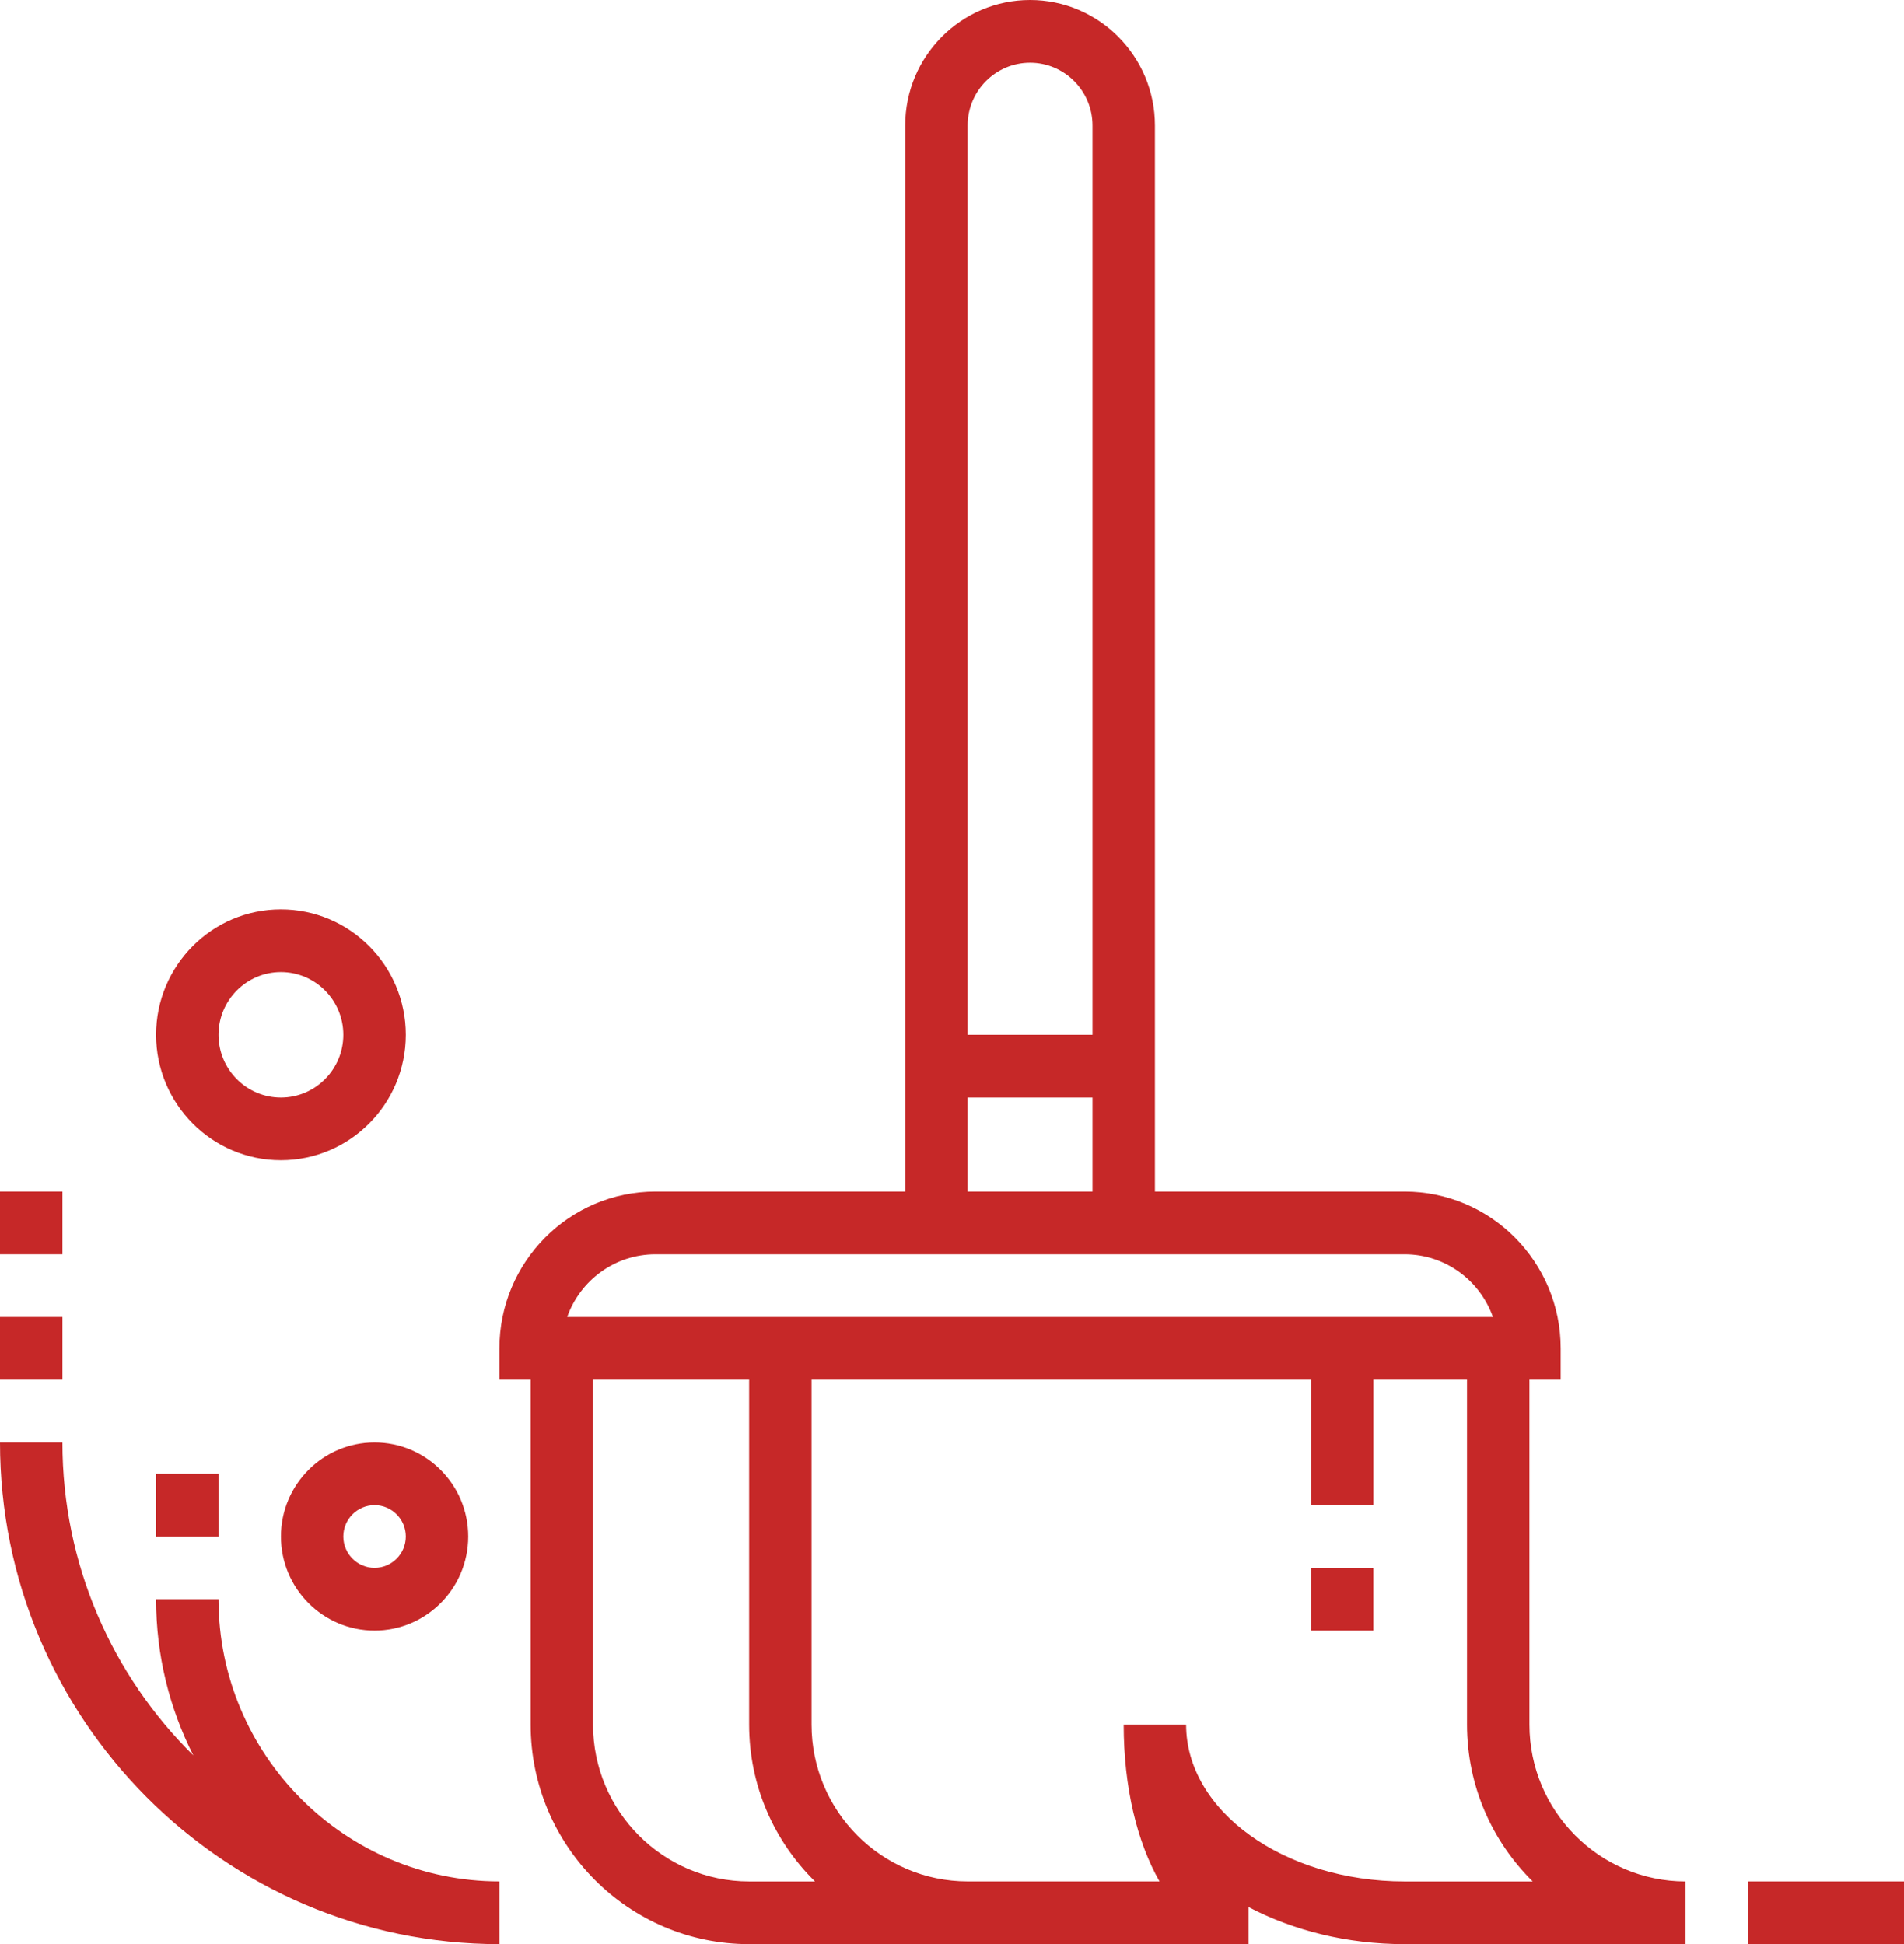 <svg width="47" height="48" viewBox="0 0 47 48" fill="none" xmlns="http://www.w3.org/2000/svg">
<path d="M37.754 42.58V34.064H38.525V33.29C38.525 31.156 36.797 29.419 34.672 29.419H28.509V3.097C28.509 1.389 27.126 0 25.427 0C23.727 0 22.345 1.389 22.345 3.097V29.419H16.181C14.056 29.419 12.328 31.156 12.328 33.29V34.064H13.099V42.581C13.099 45.569 15.518 48 18.492 48H30.82V47.085C31.923 47.662 33.248 48 34.673 48H41.607V46.452C39.482 46.451 37.754 44.715 37.754 42.58ZM23.886 3.097C23.886 2.243 24.577 1.548 25.427 1.548C26.276 1.548 26.968 2.243 26.968 3.097V25.548H23.886V3.097ZM23.886 27.097H26.968V29.419H23.886V27.097ZM16.181 30.968H34.672C35.677 30.968 36.534 31.615 36.852 32.516H14.001C14.319 31.615 15.176 30.968 16.181 30.968ZM18.492 46.452C16.368 46.451 14.639 44.715 14.639 42.58V34.064H18.492V42.58C18.492 44.096 19.116 45.467 20.118 46.452H18.492ZM34.672 46.452C31.698 46.451 29.279 44.715 29.279 42.58H27.738C27.738 44.126 28.07 45.483 28.622 46.451H23.886C21.761 46.451 20.033 44.715 20.033 42.58V34.064H32.361V37.161H33.902V34.064H36.213V42.58C36.213 44.095 36.835 45.467 37.835 46.452H34.672Z" fill="#C62828"/>
<path d="M33.901 38.709H32.36V40.258H33.901V38.709Z" fill="#C62828"/>
<path d="M5.394 39.484H3.853C3.853 40.872 4.185 42.183 4.773 43.342C2.779 41.374 1.541 38.637 1.541 35.613H0C0 42.443 5.531 48 12.328 48V46.451C8.505 46.451 5.394 43.325 5.394 39.484Z" fill="#C62828"/>
<path d="M47 46.451H43.148V48H47V46.451Z" fill="#C62828"/>
<path d="M6.935 37.935C6.935 39.216 7.972 40.258 9.246 40.258C10.521 40.258 11.558 39.216 11.558 37.935C11.558 36.655 10.521 35.613 9.246 35.613C7.972 35.613 6.935 36.655 6.935 37.935ZM10.017 37.935C10.017 38.362 9.671 38.709 9.246 38.709C8.821 38.709 8.475 38.362 8.475 37.935C8.475 37.509 8.821 37.161 9.246 37.161C9.671 37.161 10.017 37.509 10.017 37.935Z" fill="#C62828"/>
<path d="M6.934 28.645C8.634 28.645 10.017 27.256 10.017 25.548C10.017 23.84 8.634 22.452 6.934 22.452C5.235 22.452 3.853 23.84 3.853 25.548C3.853 27.256 5.235 28.645 6.934 28.645ZM6.934 24C7.784 24 8.475 24.695 8.475 25.548C8.475 26.402 7.784 27.097 6.934 27.097C6.085 27.097 5.394 26.402 5.394 25.548C5.394 24.695 6.085 24 6.934 24Z" fill="#C62828"/>
<path d="M5.394 36.387H3.853V37.935H5.394V36.387Z" fill="#C62828"/>
<path d="M1.541 32.516H0V34.064H1.541V32.516Z" fill="#C62828"/>
<path d="M1.541 29.419H0V30.968H1.541V29.419Z" fill="#C62828"/>
</svg>
